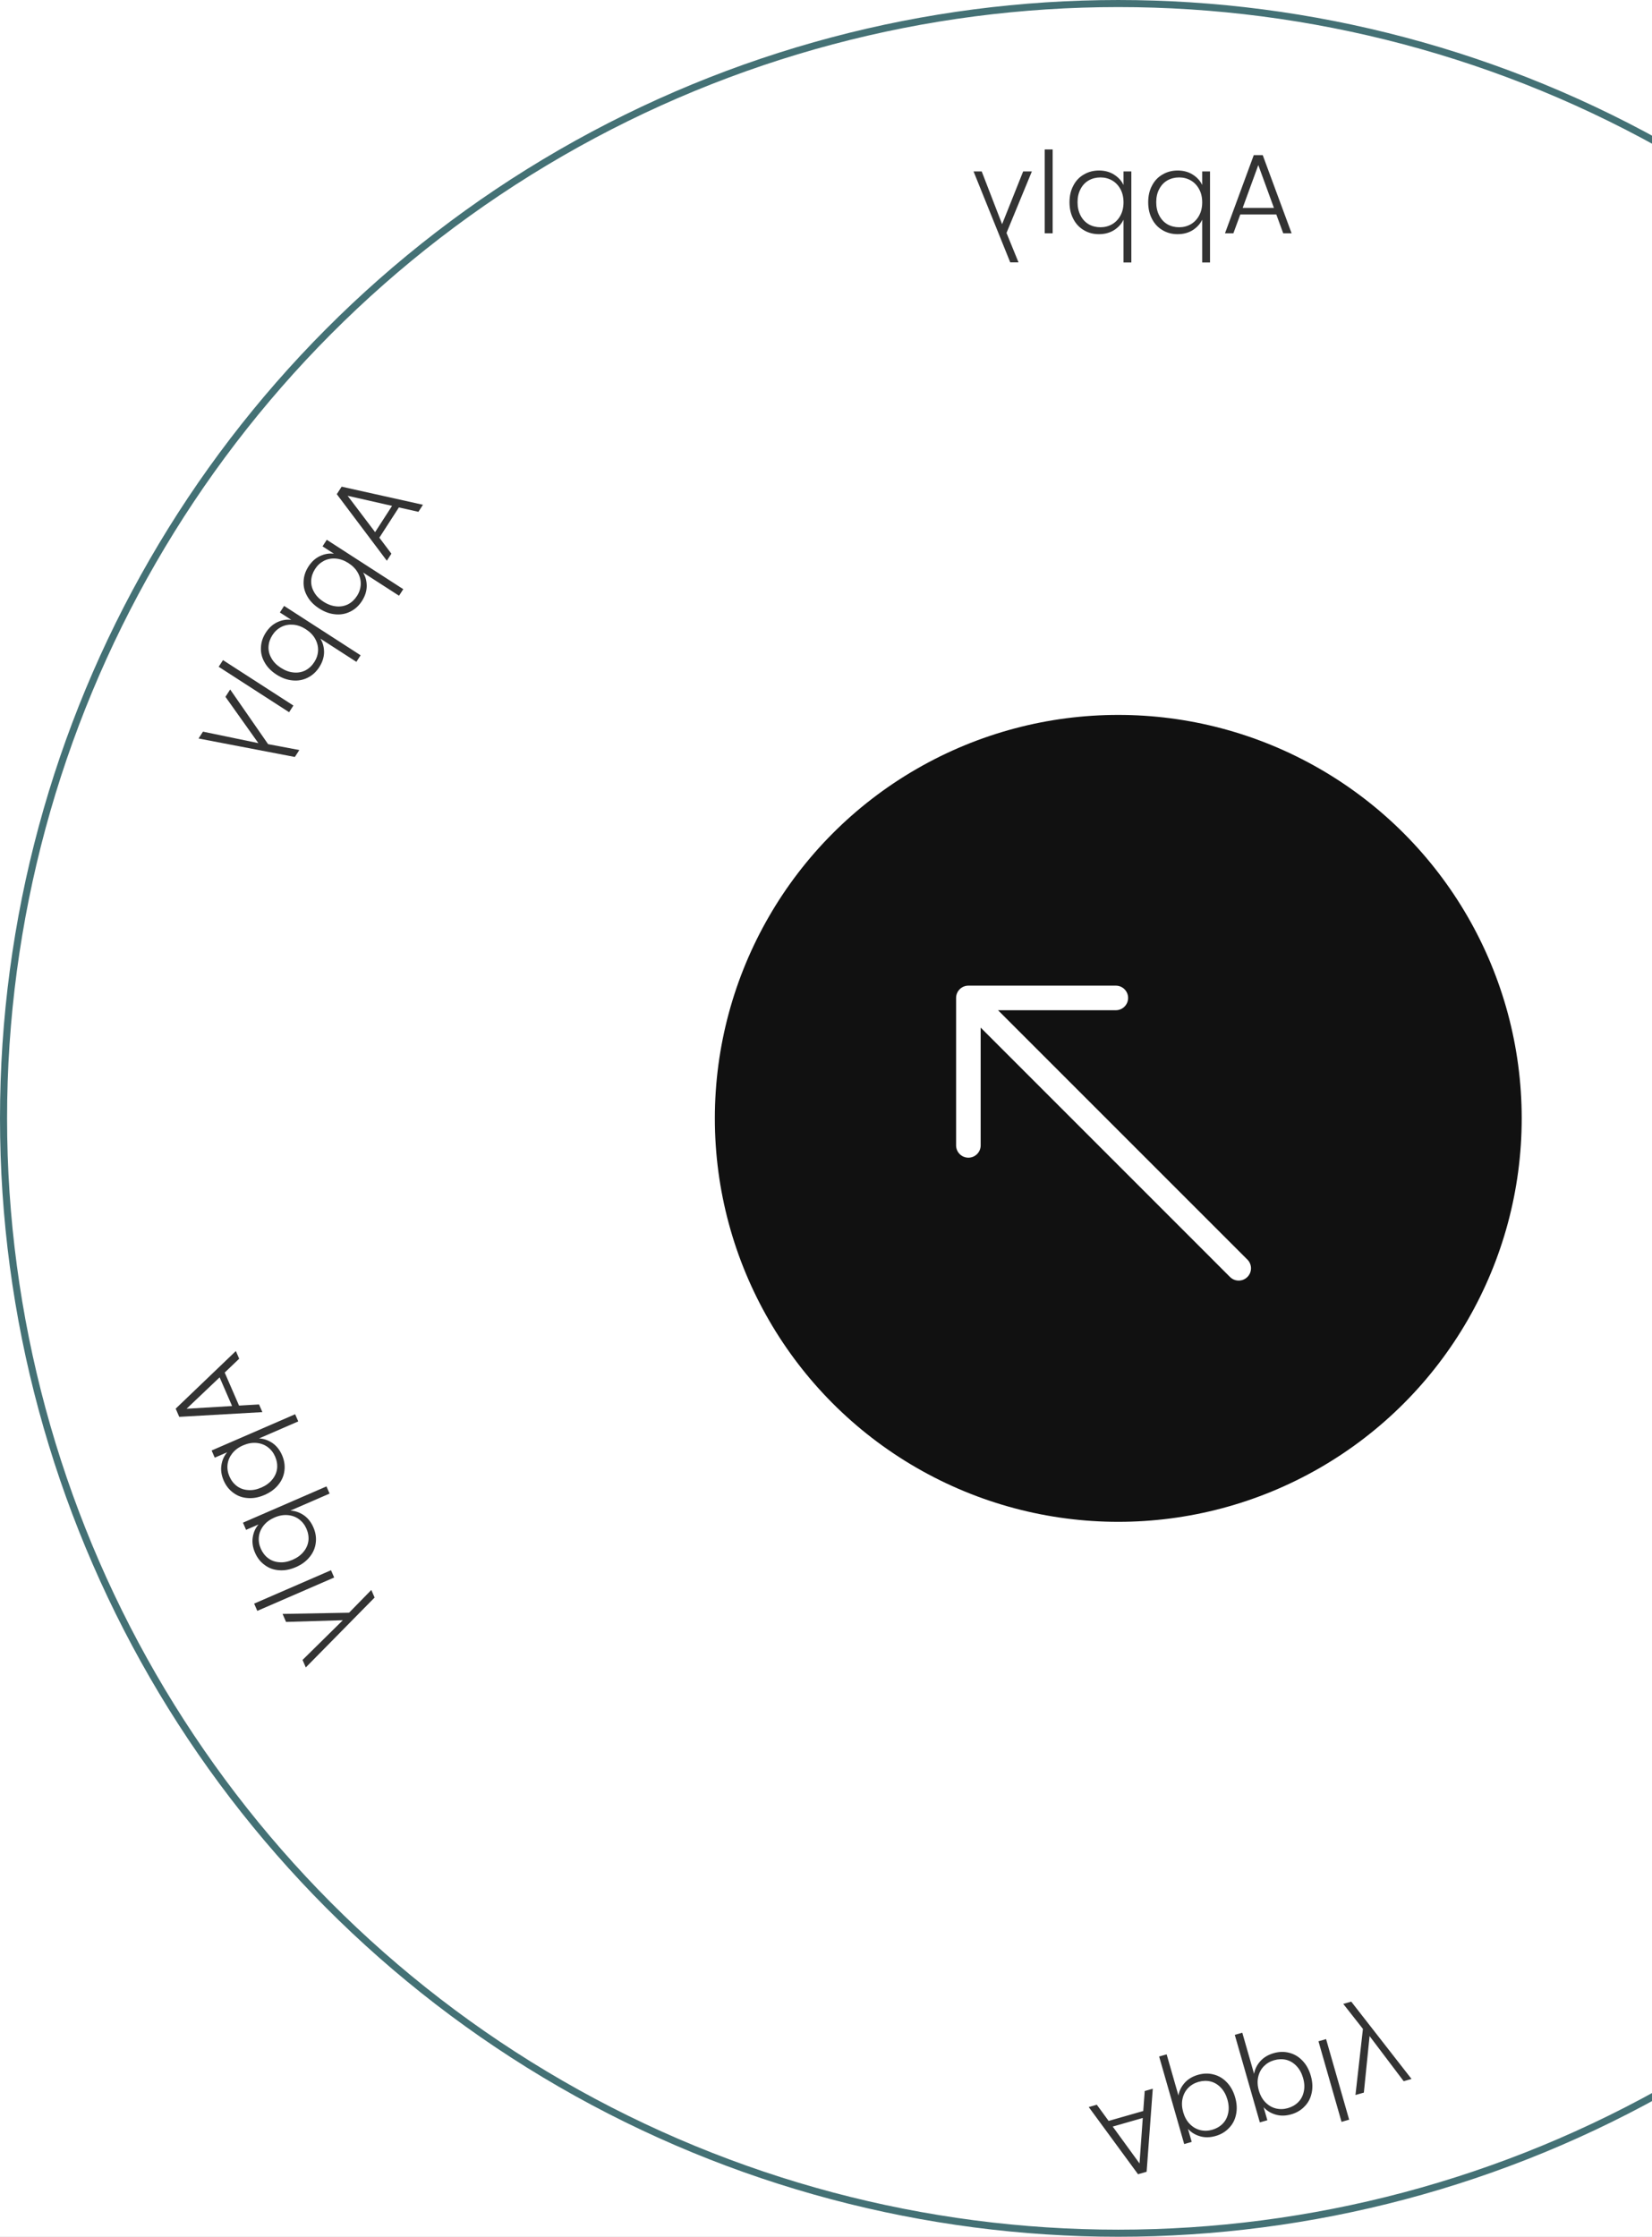 <svg width="195" height="264" viewBox="0 0 195 264" fill="none" xmlns="http://www.w3.org/2000/svg">
<rect width="195" height="264" fill="#B9B9B9"/>
<g clip-path="url(#clip0_0_1)">
<rect width="1512" height="5625" transform="translate(-1317 -5326)" fill="white"/>
<circle r="47.62" transform="matrix(-1 0 0 1 132 132)" fill="#111111"/>
<path fill-rule="evenodd" clip-rule="evenodd" d="M112.856 117.786C112.856 117.401 113.009 117.032 113.281 116.76C113.553 116.488 113.922 116.335 114.306 116.335H131.711C132.095 116.335 132.464 116.488 132.736 116.76C133.008 117.032 133.161 117.401 133.161 117.786C133.161 118.17 133.008 118.539 132.736 118.811C132.464 119.083 132.095 119.236 131.711 119.236H117.808L147.241 148.667C147.376 148.801 147.483 148.961 147.556 149.138C147.629 149.314 147.666 149.503 147.666 149.693C147.666 149.884 147.629 150.073 147.556 150.249C147.483 150.425 147.376 150.585 147.241 150.72C147.106 150.855 146.946 150.962 146.77 151.035C146.594 151.108 146.405 151.146 146.214 151.146C146.023 151.146 145.835 151.108 145.658 151.035C145.482 150.962 145.322 150.855 145.187 150.72L115.757 121.287V135.19C115.757 135.575 115.604 135.944 115.332 136.215C115.06 136.487 114.691 136.64 114.306 136.64C113.922 136.64 113.553 136.487 113.281 136.215C113.009 135.944 112.856 135.575 112.856 135.19V117.786Z" fill="white"/>
<path d="M146.403 25.313H150.654L151.469 27.532H152.458L149.05 18.308H147.994L144.598 27.532H145.588L146.403 25.313ZM146.684 24.538L148.528 19.485L150.373 24.538H146.684ZM141.907 21.837C141.675 21.347 141.31 20.942 140.811 20.621C140.303 20.291 139.701 20.126 139.006 20.126C138.347 20.126 137.754 20.282 137.229 20.594C136.694 20.897 136.279 21.334 135.985 21.904C135.682 22.466 135.531 23.121 135.531 23.869C135.531 24.618 135.682 25.277 135.985 25.848C136.279 26.418 136.694 26.859 137.229 27.171C137.754 27.483 138.347 27.639 139.006 27.639C139.693 27.639 140.29 27.478 140.798 27.157C141.305 26.828 141.675 26.418 141.907 25.928V30.98H142.829V20.233H141.907V21.837ZM136.48 23.869C136.48 23.263 136.6 22.742 136.841 22.305C137.073 21.86 137.393 21.521 137.803 21.289C138.213 21.058 138.677 20.942 139.193 20.942C139.693 20.942 140.151 21.062 140.57 21.303C140.98 21.543 141.305 21.886 141.546 22.332C141.787 22.777 141.907 23.294 141.907 23.883C141.907 24.471 141.787 24.988 141.546 25.433C141.305 25.879 140.98 26.222 140.57 26.462C140.151 26.703 139.693 26.823 139.193 26.823C138.677 26.823 138.213 26.707 137.803 26.476C137.393 26.235 137.073 25.892 136.841 25.447C136.6 24.992 136.48 24.466 136.48 23.869ZM132.619 21.837C132.388 21.347 132.022 20.942 131.523 20.621C131.015 20.291 130.414 20.126 129.719 20.126C129.059 20.126 128.467 20.282 127.941 20.594C127.406 20.897 126.992 21.334 126.698 21.904C126.395 22.466 126.243 23.121 126.243 23.869C126.243 24.618 126.395 25.277 126.698 25.848C126.992 26.418 127.406 26.859 127.941 27.171C128.467 27.483 129.059 27.639 129.719 27.639C130.405 27.639 131.002 27.478 131.51 27.157C132.018 26.828 132.388 26.418 132.619 25.928V30.98H133.542V20.233H132.619V21.837ZM127.192 23.869C127.192 23.263 127.313 22.742 127.553 22.305C127.785 21.86 128.106 21.521 128.516 21.289C128.926 21.058 129.389 20.942 129.906 20.942C130.405 20.942 130.864 21.062 131.283 21.303C131.693 21.543 132.018 21.886 132.259 22.332C132.499 22.777 132.619 23.294 132.619 23.883C132.619 24.471 132.499 24.988 132.259 25.433C132.018 25.879 131.693 26.222 131.283 26.462C130.864 26.703 130.405 26.823 129.906 26.823C129.389 26.823 128.926 26.707 128.516 26.476C128.106 26.235 127.785 25.892 127.553 25.447C127.313 24.992 127.192 24.466 127.192 23.869ZM123.319 17.64V27.532H124.254V17.64H123.319ZM114.917 20.233L119.248 30.967H120.224L118.807 27.492L121.801 20.233H120.772L118.286 26.462L115.88 20.233H114.917Z" fill="#333333"/>
<path d="M44.778 63.463L47.083 59.892L49.389 60.41L49.925 59.578L40.327 57.441L39.755 58.328L45.663 66.183L46.2 65.351L44.778 63.463ZM44.278 62.807L41.033 58.517L46.279 59.707L44.278 62.807ZM39.419 65.356C38.882 65.285 38.343 65.372 37.803 65.618C37.251 65.865 36.786 66.281 36.409 66.866C36.051 67.42 35.861 68.002 35.838 68.613C35.803 69.227 35.945 69.811 36.265 70.368C36.572 70.927 37.04 71.409 37.669 71.815C38.298 72.221 38.934 72.451 39.578 72.506C40.217 72.568 40.812 72.459 41.364 72.179C41.911 71.906 42.364 71.493 42.721 70.939C43.093 70.362 43.282 69.774 43.288 69.173C43.286 68.567 43.142 68.034 42.856 67.574L47.102 70.314L47.602 69.539L38.572 63.711L38.072 64.486L39.419 65.356ZM38.184 71.018C37.675 70.689 37.302 70.305 37.066 69.867C36.817 69.43 36.706 68.977 36.734 68.507C36.761 68.037 36.915 67.585 37.196 67.15C37.466 66.731 37.816 66.411 38.245 66.189C38.67 65.975 39.135 65.888 39.639 65.928C40.144 65.967 40.644 66.146 41.138 66.465C41.632 66.784 42.001 67.165 42.245 67.609C42.489 68.053 42.601 68.512 42.581 68.987C42.556 69.469 42.408 69.92 42.137 70.34C41.857 70.774 41.508 71.1 41.092 71.319C40.667 71.533 40.205 71.617 39.705 71.57C39.193 71.525 38.686 71.341 38.184 71.018ZM34.383 73.16C33.846 73.089 33.307 73.176 32.767 73.421C32.215 73.669 31.75 74.085 31.373 74.669C31.015 75.223 30.825 75.806 30.802 76.417C30.767 77.03 30.909 77.615 31.229 78.171C31.536 78.73 32.004 79.213 32.633 79.619C33.262 80.025 33.898 80.255 34.542 80.31C35.181 80.372 35.776 80.263 36.328 79.983C36.875 79.71 37.327 79.297 37.685 78.743C38.057 78.166 38.246 77.577 38.252 76.977C38.25 76.371 38.106 75.838 37.82 75.378L42.066 78.118L42.566 77.343L33.536 71.515L33.036 72.29L34.383 73.16ZM33.148 78.821C32.639 78.493 32.266 78.109 32.029 77.67C31.781 77.234 31.67 76.781 31.698 76.311C31.725 75.841 31.879 75.388 32.16 74.954C32.43 74.535 32.78 74.214 33.209 73.993C33.634 73.779 34.098 73.692 34.603 73.731C35.108 73.771 35.608 73.95 36.102 74.269C36.596 74.588 36.965 74.969 37.209 75.413C37.453 75.856 37.565 76.316 37.545 76.791C37.52 77.273 37.372 77.724 37.101 78.143C36.821 78.578 36.472 78.904 36.056 79.123C35.631 79.337 35.169 79.42 34.669 79.373C34.157 79.329 33.65 79.145 33.148 78.821ZM25.814 78.699L34.125 84.062L34.632 83.276L26.321 77.912L25.814 78.699ZM23.437 87.164L34.804 89.345L35.333 88.525L31.645 87.831L27.17 81.38L26.611 82.245L30.497 87.711L23.959 86.355L23.437 87.164Z" fill="#333333"/>
<path d="M28.216 165.9L26.524 162.001L28.234 160.369L27.84 159.462L20.738 166.261L21.158 167.23L30.971 166.671L30.577 165.764L28.216 165.9ZM27.394 165.951L22.024 166.271L25.924 162.567L27.394 165.951ZM26.819 171.408C26.462 171.815 26.235 172.312 26.14 172.898C26.04 173.495 26.128 174.112 26.405 174.75C26.667 175.355 27.047 175.836 27.542 176.194C28.033 176.564 28.598 176.77 29.239 176.813C29.874 176.867 30.535 176.745 31.222 176.447C31.909 176.149 32.453 175.748 32.856 175.243C33.262 174.746 33.501 174.19 33.575 173.575C33.651 172.969 33.558 172.363 33.296 171.758C33.022 171.129 32.638 170.645 32.141 170.307C31.636 169.972 31.113 169.796 30.571 169.779L35.206 167.767L34.839 166.921L24.98 171.201L25.348 172.047L26.819 171.408ZM30.844 175.577C30.288 175.818 29.762 175.915 29.266 175.868C28.765 175.833 28.326 175.674 27.951 175.39C27.575 175.107 27.284 174.728 27.078 174.253C26.88 173.796 26.807 173.327 26.861 172.847C26.918 172.375 27.104 171.94 27.416 171.542C27.729 171.144 28.156 170.828 28.695 170.593C29.235 170.359 29.757 170.264 30.261 170.307C30.766 170.35 31.21 170.512 31.594 170.792C31.981 171.08 32.275 171.453 32.473 171.911C32.679 172.385 32.757 172.856 32.708 173.325C32.651 173.797 32.464 174.228 32.147 174.617C31.826 175.019 31.392 175.339 30.844 175.577ZM30.518 179.927C30.16 180.335 29.934 180.831 29.839 181.417C29.738 182.014 29.827 182.632 30.104 183.269C30.366 183.874 30.745 184.355 31.241 184.714C31.732 185.083 32.297 185.29 32.937 185.332C33.573 185.386 34.234 185.265 34.921 184.966C35.608 184.668 36.152 184.267 36.554 183.762C36.961 183.265 37.2 182.709 37.273 182.094C37.35 181.488 37.257 180.882 36.994 180.277C36.721 179.648 36.336 179.164 35.84 178.826C35.335 178.491 34.812 178.315 34.27 178.298L38.905 176.286L38.537 175.44L28.679 179.72L29.047 180.566L30.518 179.927ZM34.543 184.096C33.987 184.337 33.461 184.435 32.965 184.388C32.464 184.353 32.025 184.193 31.649 183.909C31.274 183.626 30.983 183.247 30.777 182.773C30.578 182.315 30.506 181.846 30.56 181.366C30.617 180.894 30.802 180.459 31.115 180.061C31.428 179.663 31.854 179.347 32.394 179.113C32.933 178.878 33.455 178.783 33.96 178.826C34.464 178.869 34.909 179.031 35.293 179.311C35.68 179.6 35.973 179.973 36.172 180.43C36.378 180.905 36.456 181.376 36.407 181.844C36.349 182.316 36.162 182.747 35.846 183.137C35.525 183.538 35.09 183.858 34.543 184.096ZM30.372 190.13L39.445 186.191L39.073 185.332L29.999 189.272L30.372 190.13ZM36.096 196.804L44.218 188.556L43.829 187.661L41.205 190.345L33.355 190.489L33.765 191.433L40.469 191.233L35.713 195.921L36.096 196.804Z" fill="#333333"/>
<path d="M134.948 249.159L130.861 250.329L129.466 248.42L128.515 248.692L134.331 256.621L135.346 256.33L136.072 246.529L135.121 246.801L134.948 249.159ZM134.891 249.981L134.508 255.347L131.344 250.997L134.891 249.981ZM140.226 251.263C140.584 251.67 141.047 251.959 141.615 252.13C142.194 252.308 142.818 252.301 143.486 252.109C144.12 251.928 144.647 251.615 145.066 251.17C145.497 250.732 145.775 250.198 145.901 249.569C146.038 248.946 146.003 248.274 145.797 247.555C145.591 246.835 145.264 246.243 144.816 245.778C144.376 245.31 143.856 245 143.256 244.848C142.665 244.692 142.052 244.706 141.418 244.887C140.759 245.076 140.229 245.394 139.829 245.843C139.431 246.299 139.189 246.795 139.101 247.33L137.71 242.473L136.823 242.726L139.781 253.059L140.668 252.805L140.226 251.263ZM144.885 247.816C145.051 248.398 145.079 248.933 144.968 249.419C144.868 249.911 144.653 250.325 144.322 250.66C143.992 250.996 143.578 251.235 143.082 251.377C142.602 251.514 142.127 251.525 141.659 251.409C141.198 251.29 140.791 251.05 140.437 250.688C140.083 250.326 139.825 249.862 139.664 249.296C139.502 248.731 139.475 248.201 139.584 247.706C139.692 247.212 139.911 246.792 140.239 246.448C140.575 246.102 140.983 245.86 141.463 245.722C141.96 245.58 142.437 245.564 142.895 245.674C143.355 245.792 143.758 246.034 144.104 246.399C144.46 246.769 144.72 247.242 144.885 247.816ZM149.155 248.707C149.513 249.114 149.976 249.403 150.544 249.574C151.123 249.752 151.747 249.744 152.415 249.553C153.049 249.372 153.576 249.059 153.995 248.614C154.426 248.176 154.704 247.642 154.83 247.013C154.967 246.389 154.932 245.718 154.726 244.998C154.52 244.279 154.193 243.687 153.745 243.222C153.305 242.754 152.785 242.444 152.185 242.291C151.594 242.136 150.981 242.149 150.347 242.331C149.688 242.52 149.158 242.838 148.758 243.287C148.36 243.743 148.117 244.239 148.03 244.774L146.639 239.917L145.752 240.17L148.71 250.503L149.597 250.249L149.155 248.707ZM153.814 245.26C153.98 245.842 154.008 246.377 153.897 246.863C153.797 247.355 153.582 247.768 153.251 248.104C152.921 248.44 152.507 248.679 152.01 248.821C151.531 248.958 151.056 248.969 150.587 248.853C150.127 248.734 149.72 248.494 149.366 248.132C149.012 247.77 148.754 247.306 148.592 246.74C148.431 246.175 148.404 245.645 148.513 245.15C148.621 244.656 148.84 244.236 149.167 243.892C149.504 243.546 149.912 243.304 150.392 243.166C150.889 243.024 151.366 243.008 151.824 243.118C152.284 243.236 152.687 243.478 153.032 243.843C153.389 244.213 153.649 244.686 153.814 245.26ZM159.252 250.182L156.53 240.672L155.63 240.93L158.353 250.44L159.252 250.182ZM166.615 245.377L159.498 236.249L158.559 236.518L160.878 239.469L159.997 247.271L160.987 246.988L161.663 240.315L165.69 245.642L166.615 245.377Z" fill="#333333"/>
<circle r="131.582" transform="matrix(-1 0 0 1 132 132)" stroke="#447175" stroke-width="0.835"/>
</g>
<defs>
<clipPath id="clip0_0_1">
<rect width="1512" height="5625" fill="white" transform="translate(-1317 -5326)"/>
</clipPath>
</defs>
</svg>
